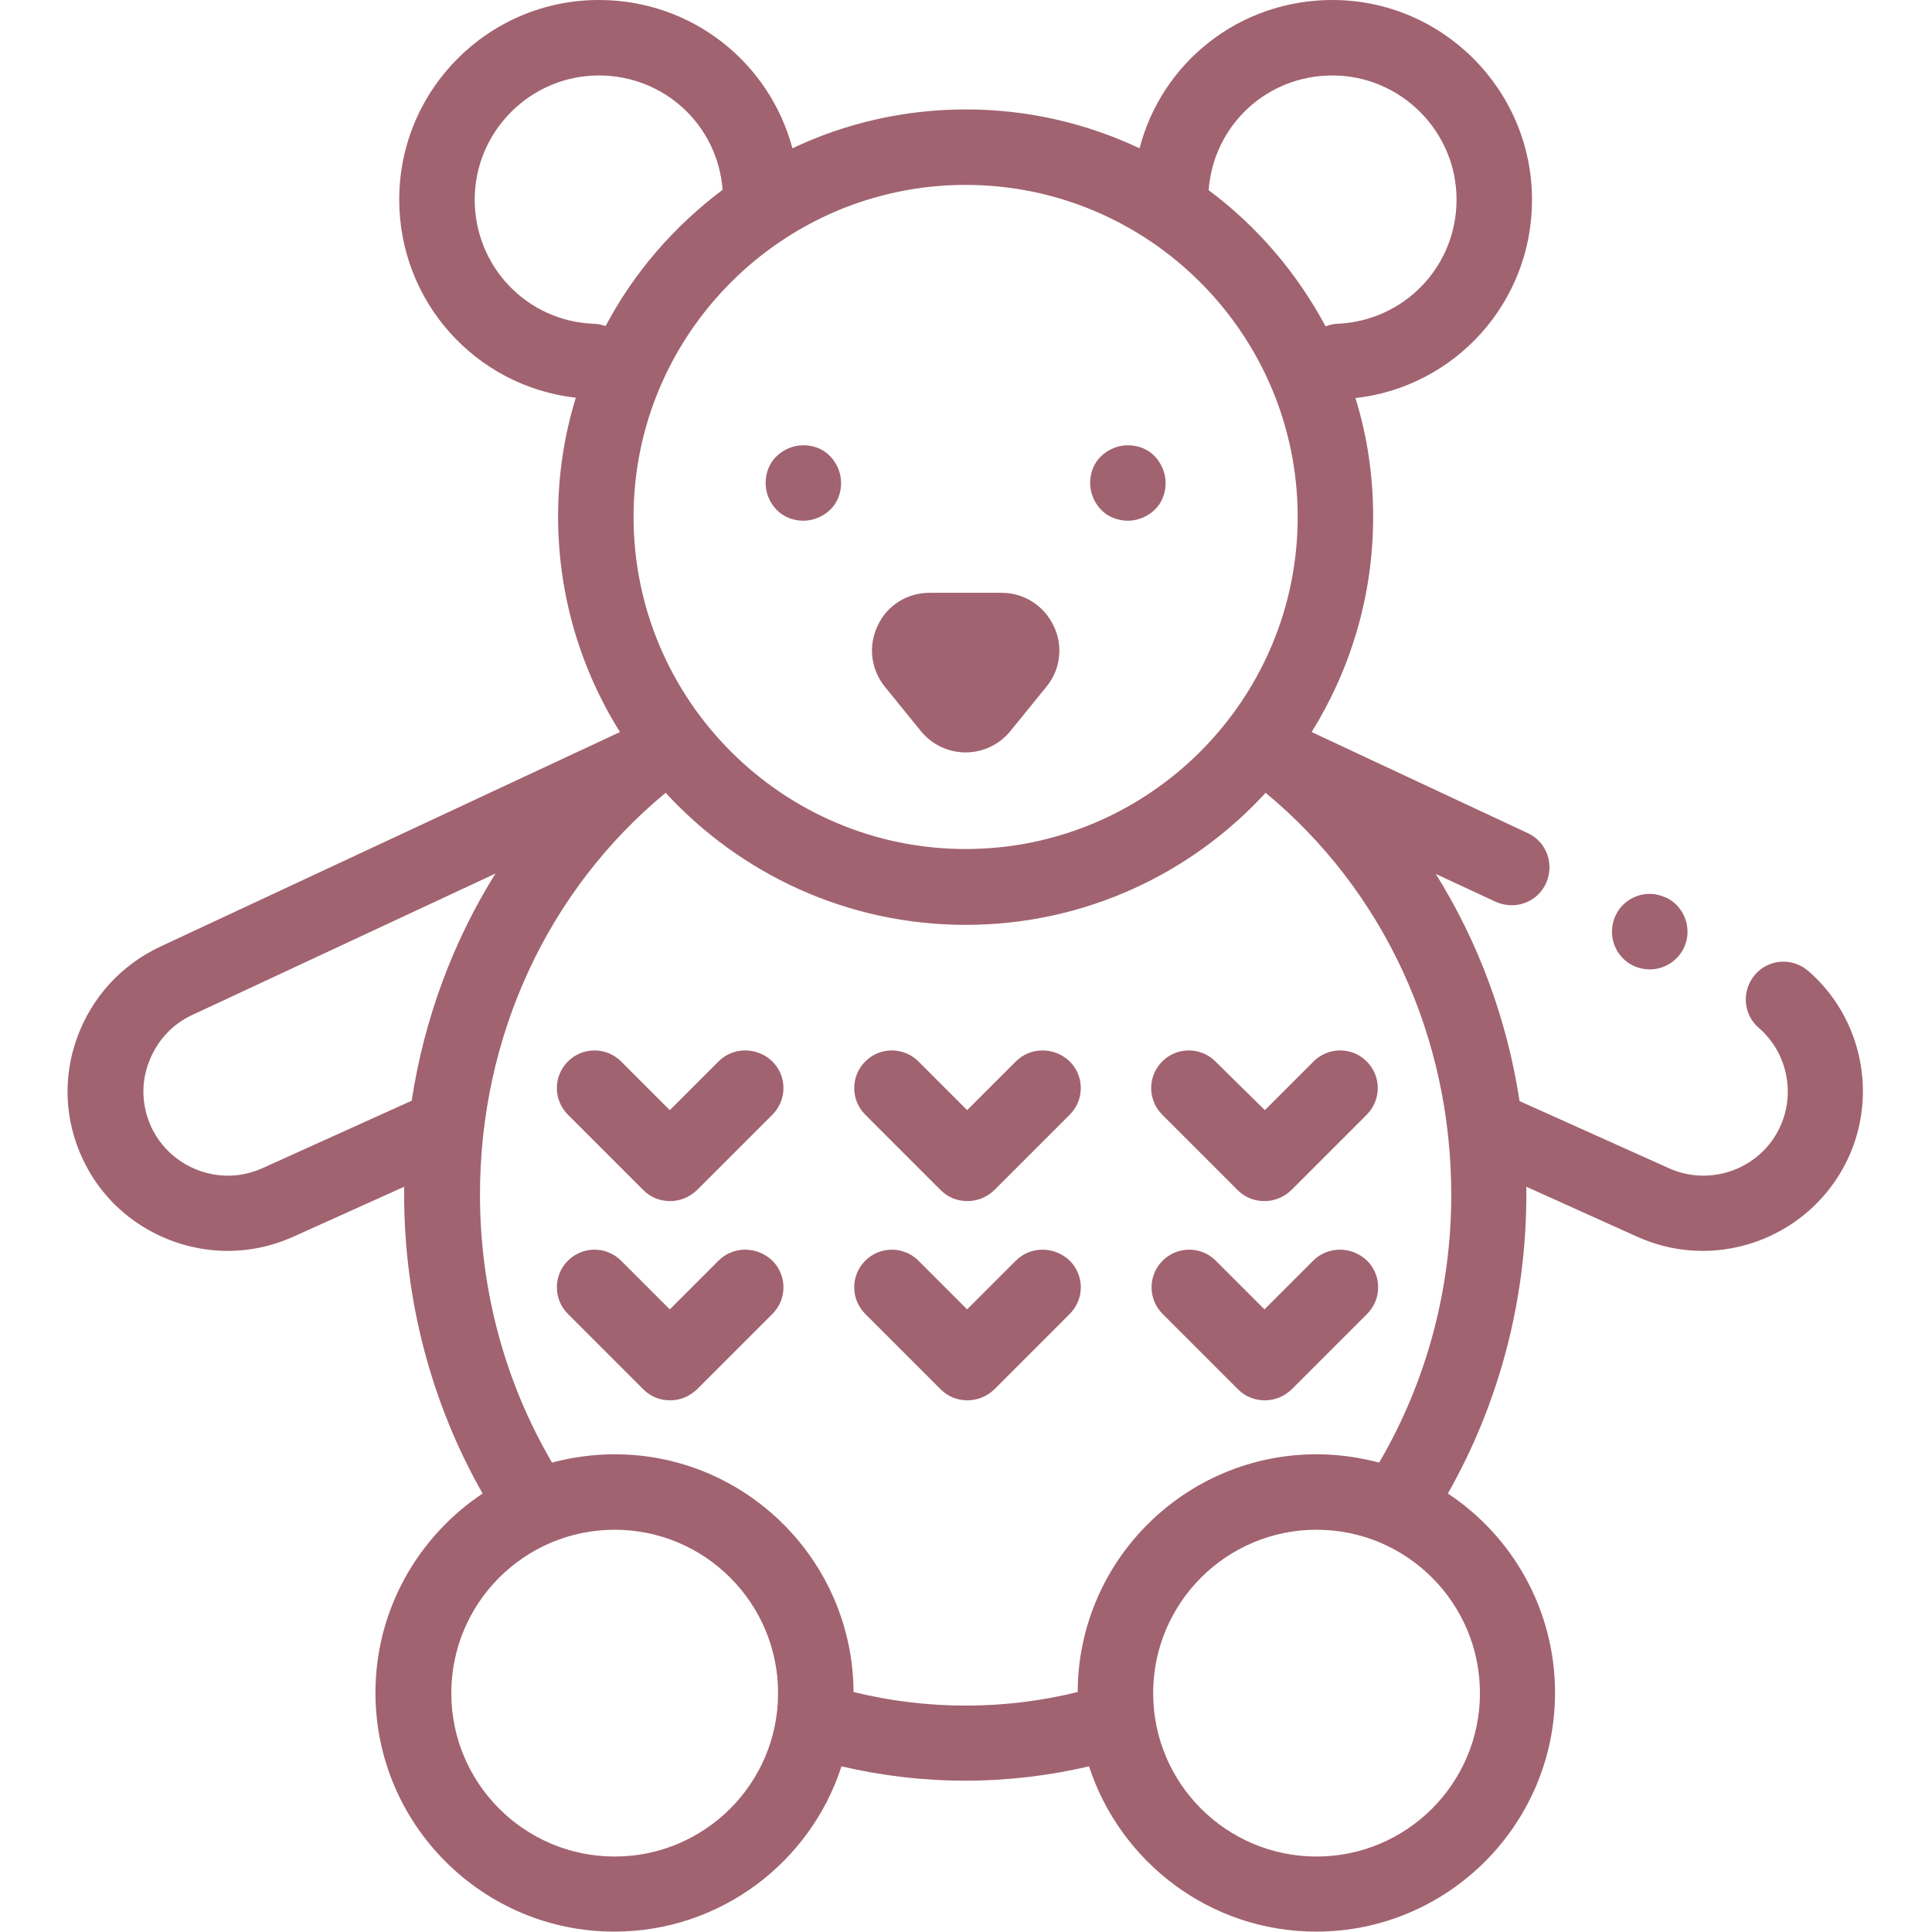 <?xml version="1.0" encoding="utf-8"?>
<!-- Generator: Adobe Illustrator 23.0.3, SVG Export Plug-In . SVG Version: 6.00 Build 0)  -->
<svg version="1.1" id="Слой_1" xmlns="http://www.w3.org/2000/svg" xmlns:xlink="http://www.w3.org/1999/xlink" x="0px" y="0px"
	 viewBox="0 0 512 512" enable-background="new 0 0 512 512" xml:space="preserve">
<path fill="#A16370" d="M479.2,257.3c-4.2-3.6-10.5-3.2-14.1,1c-3.6,4.2-3.2,10.5,1,14.1c7.5,6.5,9.8,17.3,5.6,26.3
	c-5.1,11-18.3,15.9-29.4,10.9l-39.6-17.8c-3.3-21.6-10.9-42.1-22.2-60.2l15.9,7.4c1.4,0.6,2.8,0.9,4.2,0.9c3.8,0,7.4-2.1,9.1-5.8
	c2.3-5,0.2-11-4.8-13.3L347.6,194c10.3-16.6,16.3-36.1,16.3-57c0-11-1.6-21.6-4.7-31.5c26.5-3,46.8-25.4,46.8-52.5
	C406,23.7,382.2,0,353.1,0c-24.6,0-45.2,16.5-51.1,39.3c-14-6.6-29.6-10.3-46-10.3c-16.5,0-32.1,3.7-46,10.3
	C203.9,16.5,183.3,0,158.7,0c-29.2,0-52.9,23.7-52.9,52.9c0,27.1,20.3,49.5,46.8,52.5c-3.1,10-4.7,20.6-4.7,31.5
	c0,20.9,6,40.5,16.4,57.1c0,0,0,0,0,0L42.4,250.9c-10.2,4.8-18,13.3-21.9,23.9c-3.9,10.6-3.4,22.1,1.4,32.3
	c7.1,15.3,22.5,24.4,38.5,24.4c5.8,0,11.6-1.2,17.2-3.7l29.5-13.3c0,0.7,0,1.3,0,2c0,28.1,7.2,55.4,20.8,79.3
	c-17.1,11.4-28.4,30.8-28.4,52.8c0,34.9,28.4,63.3,63.3,63.3c28.1,0,52-18.4,60.2-43.8c10.7,2.5,21.7,3.8,32.8,3.8
	c11.1,0,22.1-1.3,32.8-3.8c8.3,25.4,32.1,43.8,60.2,43.8c34.9,0,63.3-28.4,63.3-63.3c0-22-11.3-41.5-28.4-52.8
	c13.6-24,20.8-51.2,20.8-79.3c0-0.7,0-1.3,0-2l29.5,13.3c5.6,2.5,11.4,3.7,17.2,3.7c16,0,31.3-9.1,38.5-24.4
	C497.7,290.1,493.4,269.6,479.2,257.3z M353.1,20c18.1,0,32.9,14.8,32.9,32.9c0,17.7-13.8,32.1-31.5,32.9c-1.1,0-2.2,0.3-3.2,0.7
	c-7.6-14.2-18.2-26.6-31-36.1C321.6,33.2,335.7,20,353.1,20z M343.9,137c0,48.5-39.5,88-88,88s-88-39.5-88-88s39.5-88,88-88
	S343.9,88.5,343.9,137z M157.3,85.8c-17.7-0.7-31.5-15.2-31.5-32.9c0-18.1,14.8-32.9,32.9-32.9c17.4,0,31.5,13.2,32.8,30.3
	c-12.8,9.6-23.5,21.9-31,36.1C159.5,86.1,158.4,85.8,157.3,85.8z M69.5,309.6c-11.1,5-24.2,0.1-29.4-10.9
	c-2.5-5.4-2.8-11.5-0.7-17.1s6.1-10.1,11.5-12.6l80.4-37.5c-11.3,18.1-18.9,38.6-22.2,60.2L69.5,309.6z M162.9,492
	c-23.9,0-43.3-19.4-43.3-43.3s19.4-43.3,43.3-43.3s43.3,19.4,43.3,43.3S186.8,492,162.9,492z M348.9,492
	c-23.9,0-43.3-19.4-43.3-43.3s19.4-43.3,43.3-43.3s43.3,19.4,43.3,43.3S372.8,492,348.9,492z M365.5,387.6
	c-5.3-1.4-10.9-2.2-16.6-2.2c-34.8,0-63.2,28.2-63.3,63c-9.7,2.4-19.6,3.6-29.7,3.6c-10,0-20-1.2-29.7-3.6
	c-0.2-34.8-28.5-63-63.3-63c-5.8,0-11.3,0.8-16.6,2.2c-12.5-21.3-19.1-45.8-19.1-71c0-41.9,17.9-80.6,49.2-106.5
	c19.8,21.5,48.1,35,79.5,35s59.8-13.5,79.5-35c31.3,25.9,49.2,64.6,49.2,106.5C384.6,341.8,378,366.2,365.5,387.6z"/>
<path fill="#A16370" d="M433,256c1.4,0.6,2.8,0.9,4.2,0.9c3.8,0,7.4-2.2,9.1-5.8c2.3-5,0.1-11-4.9-13.3l-0.1,0
	c-5-2.3-10.9-0.1-13.2,4.9C425.8,247.8,428,253.7,433,256z"/>
<path fill="#A16370" d="M322.1,281.3c-3.9-3.9-10.2-3.9-14.1,0s-3.9,10.2,0,14.1l20,20c2,2,4.5,2.9,7.1,2.9s5.1-1,7.1-2.9l20-20
	c3.9-3.9,3.9-10.2,0-14.1c-3.9-3.9-10.2-3.9-14.1,0l-12.9,12.9L322.1,281.3z"/>
<path fill="#A16370" d="M269.2,281.3l-12.9,12.9l-12.9-12.9c-3.9-3.9-10.2-3.9-14.1,0s-3.9,10.2,0,14.1l20,20c2,2,4.5,2.9,7.1,2.9
	c2.6,0,5.1-1,7.1-2.9l20-20c3.9-3.9,3.9-10.2,0-14.1C279.4,277.4,273.1,277.4,269.2,281.3z"/>
<path fill="#A16370" d="M190.4,281.3l-12.9,12.9l-12.9-12.9c-3.9-3.9-10.2-3.9-14.1,0s-3.9,10.2,0,14.1l20,20c2,2,4.5,2.9,7.1,2.9
	s5.1-1,7.1-2.9l20-20c3.9-3.9,3.9-10.2,0-14.1C200.6,277.4,194.3,277.4,190.4,281.3z"/>
<path fill="#A16370" d="M348,334.1L335.1,347l-12.9-12.9c-3.9-3.9-10.2-3.9-14.1,0s-3.9,10.2,0,14.1l20,20c2,2,4.5,2.9,7.1,2.9
	s5.1-1,7.1-2.9l20-20c3.9-3.9,3.9-10.2,0-14.1C358.2,330.2,351.9,330.2,348,334.1z"/>
<path fill="#A16370" d="M269.2,334.1L256.3,347l-12.9-12.9c-3.9-3.9-10.2-3.9-14.1,0s-3.9,10.2,0,14.1l20,20c2,2,4.5,2.9,7.1,2.9
	c2.6,0,5.1-1,7.1-2.9l20-20c3.9-3.9,3.9-10.2,0-14.1C279.4,330.2,273.1,330.2,269.2,334.1z"/>
<path fill="#A16370" d="M190.4,334.1L177.5,347l-12.9-12.9c-3.9-3.9-10.2-3.9-14.1,0s-3.9,10.2,0,14.1l20,20c2,2,4.5,2.9,7.1,2.9
	s5.1-1,7.1-2.9l20-20c3.9-3.9,3.9-10.2,0-14.1C200.6,330.2,194.3,330.2,190.4,334.1z"/>
<path fill="#A16370" d="M244,193.7c2.9,3.6,7.3,5.7,11.9,5.7s9-2.1,11.9-5.7l9.5-11.7c3.8-4.6,4.5-10.9,1.9-16.2
	c-2.6-5.4-7.9-8.7-13.8-8.7h-19c-6,0-11.3,3.3-13.8,8.7c-2.6,5.4-1.8,11.6,1.9,16.2L244,193.7z"/>
<path fill="#A16370" d="M212.9,138c2.6,0,5.2-1.1,7.1-2.9s2.9-4.4,2.9-7.1s-1.1-5.2-2.9-7.1s-4.4-2.9-7.1-2.9s-5.2,1.1-7.1,2.9
	s-2.9,4.4-2.9,7.1s1.1,5.2,2.9,7.1S210.3,138,212.9,138z"/>
<path fill="#A16370" d="M298.9,138c2.6,0,5.2-1.1,7.1-2.9s2.9-4.4,2.9-7.1s-1.1-5.2-2.9-7.1s-4.4-2.9-7.1-2.9s-5.2,1.1-7.1,2.9
	s-2.9,4.4-2.9,7.1s1.1,5.2,2.9,7.1S296.3,138,298.9,138z"/>
</svg>
